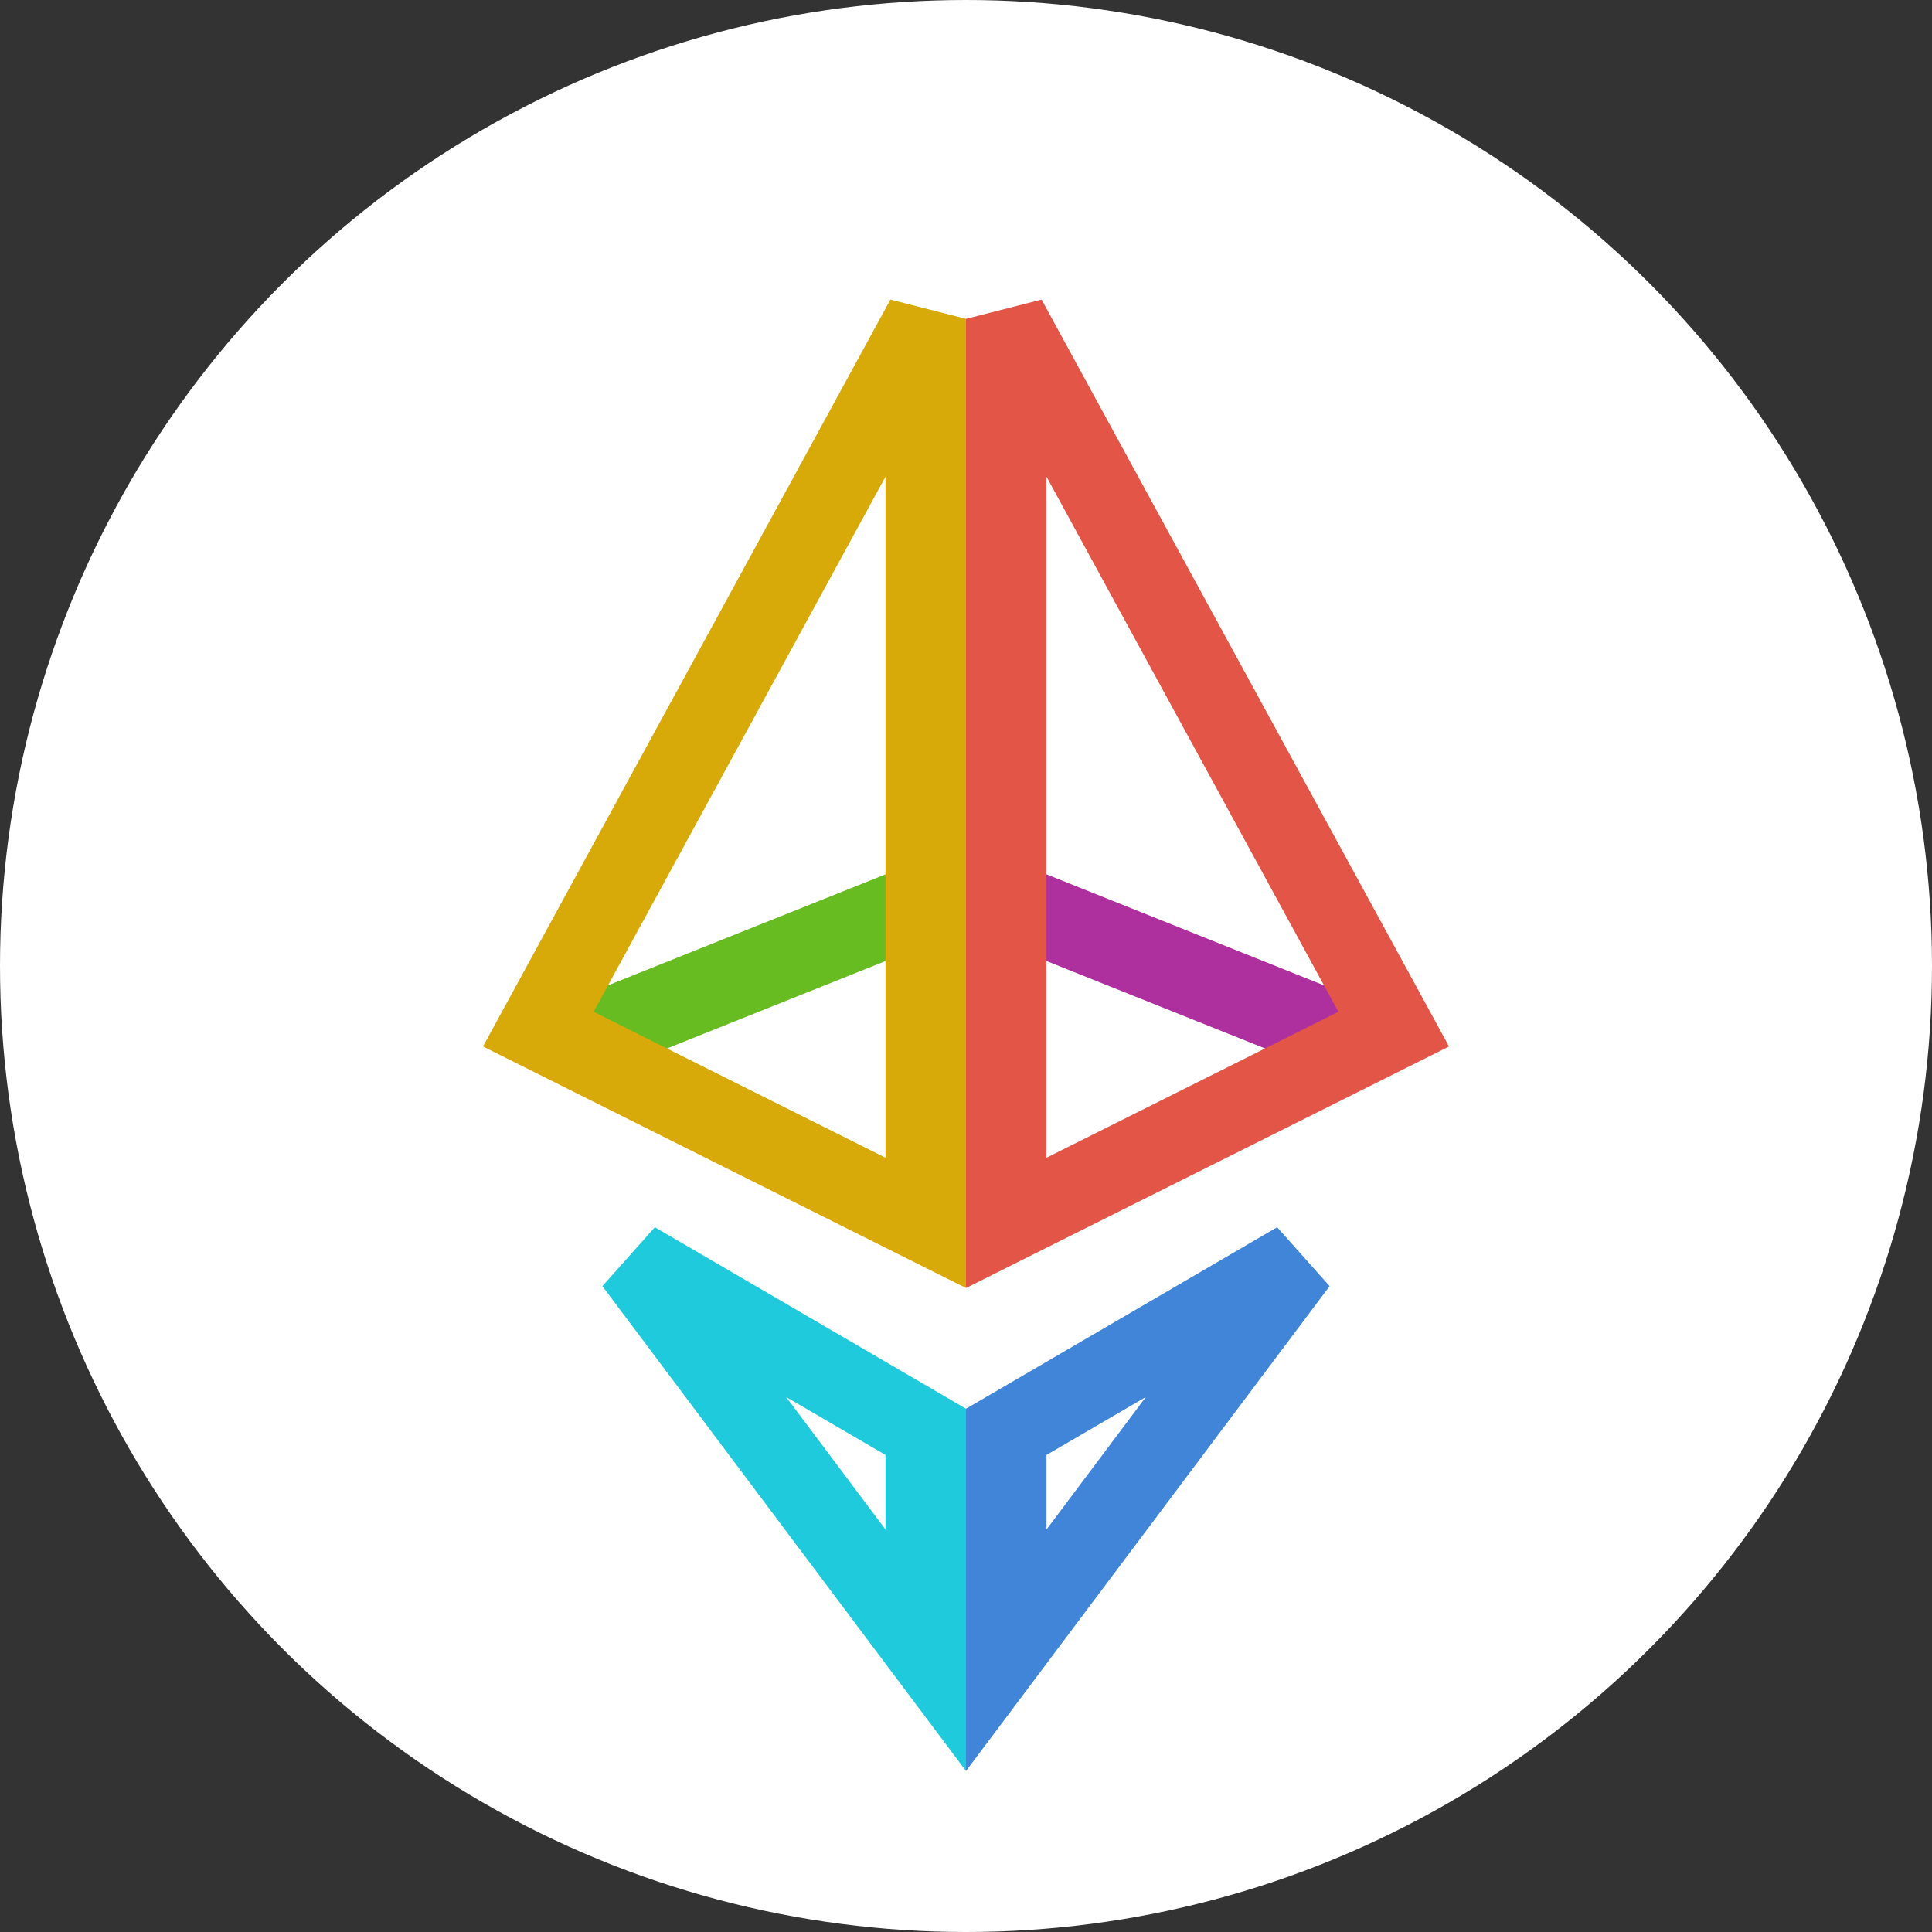<svg width="24" height="24" viewBox="0 0 24 24" fill="none" xmlns="http://www.w3.org/2000/svg">
<rect x="0" y="0" width="24" height="24" fill="#333333" stroke="none"/>
<circle cx="12" cy="12" r="12" fill="white"/>
<path d="M11.5 17.787L7.883 15.677L11.5 20.5V17.787Z" stroke="#1FCADC"/>
<path d="M12.5 17.787L16.117 15.677L12.5 20.5V17.787Z" stroke="#4085D7"/>
<path d="M17 13L12 11" stroke="#AD309E"/>
<path d="M7 13L12 11" stroke="#66BC21"/>
<path d="M12.5 3.961V15.191L17.313 12.784L12.5 3.961Z" stroke="#E25547"/>
<path d="M11.5 3.961V15.191L6.687 12.784L11.5 3.961Z" stroke="#D7AA09"/>
</svg>
